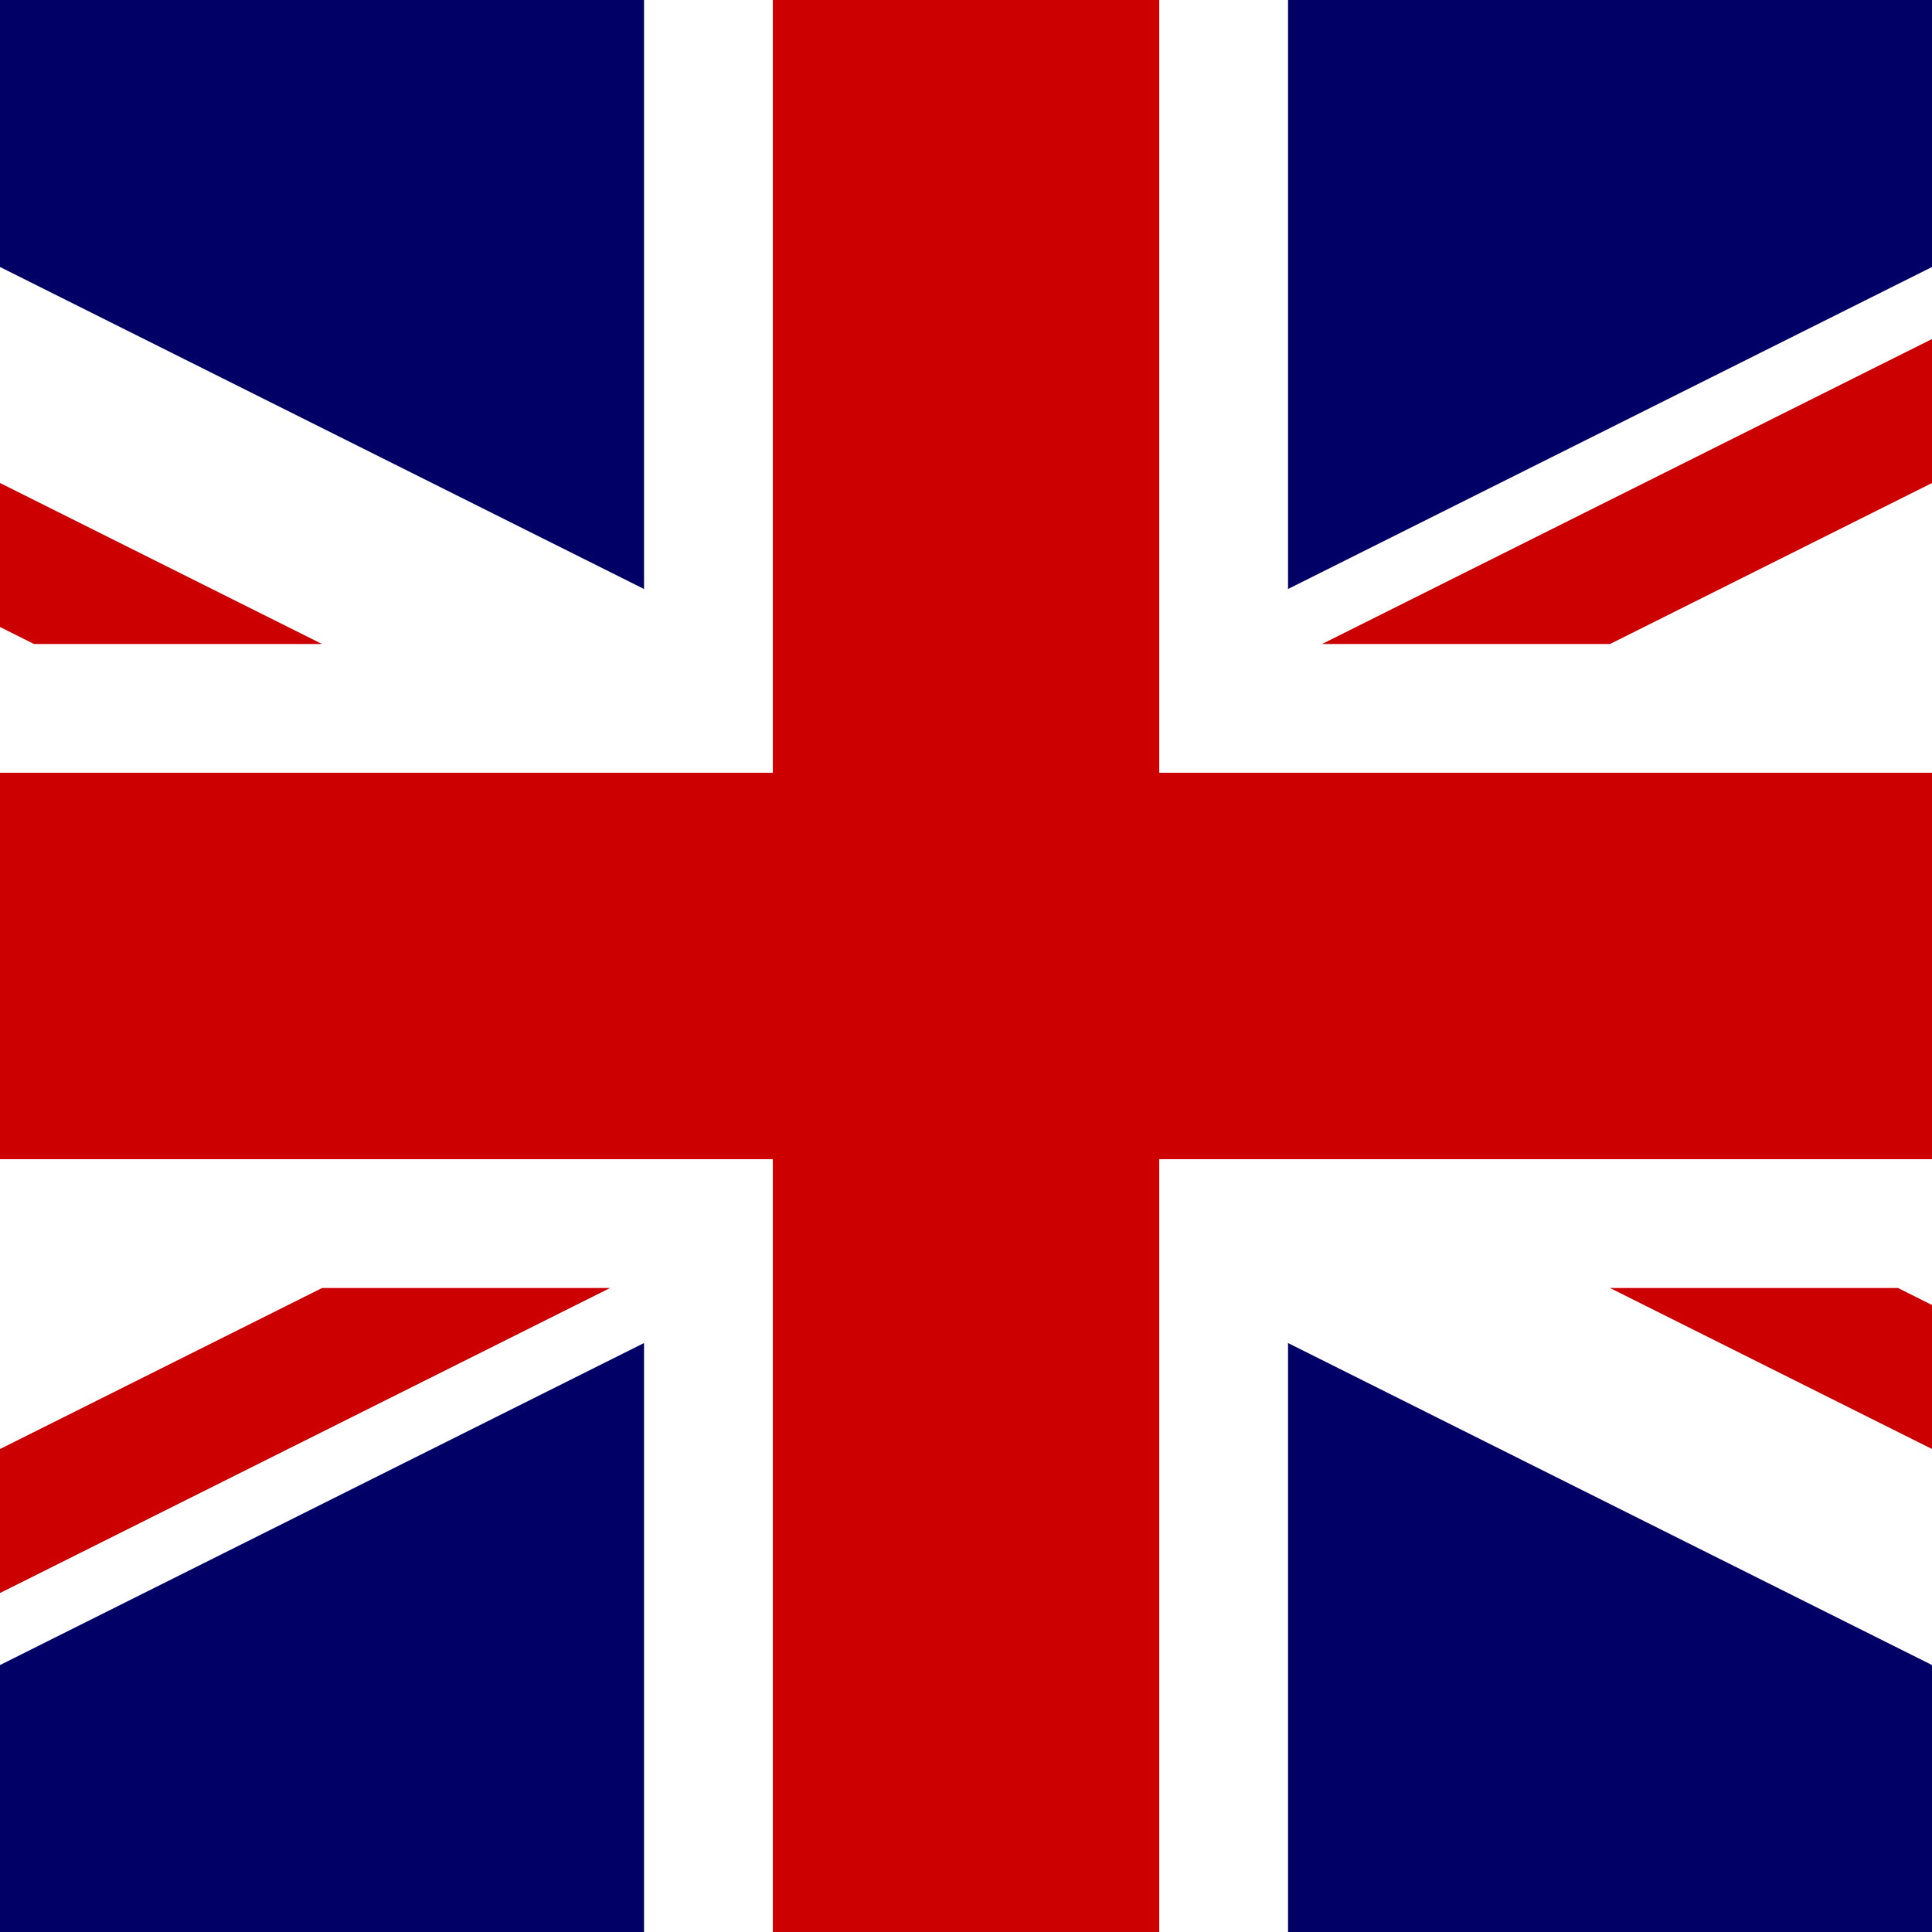 <svg viewBox="0 0 512 512" xmlns="http://www.w3.org/2000/svg"><rect x="0" y="0" width="512" height="512" fill="#808080" stroke="none"/><defs><clipPath id="a"><path d="M250 0h500v500H250Z"/></clipPath></defs><g clip-path="url(#a)" transform="matrix(1.024 0 0 1.024-256 0)"><path fill="#006" d="M0 0h1000.02v500.01H0Z"/><g fill="#FFF"><path d="M0 0v55.903l888.21 444.11h111.8V444.1L111.79-.01H-.02Zm1000.02 0v55.9L111.8 500.01H-.01v-55.9L888.202 0H1000Z"/><path d="M416.675 0v500.01h166.67V0H416.67ZM0 166.67v166.67h1000.02V166.67H0Z"/></g><path fill="#C00" d="M0 200.004v100h1000.02V199.99H0ZM450.01 0v500.01h100V0h-100ZM0 500.01l333.34-166.67h74.53L74.53 500.01H-.01ZM0 0l333.34 166.67H258.8L-.01 37.27V-.001Zm592.145 166.67L925.48 0h74.53l-333.34 166.67h-74.54Zm407.875 333.34L666.68 333.34h74.53l258.8 129.4V500Z"/></g></svg>